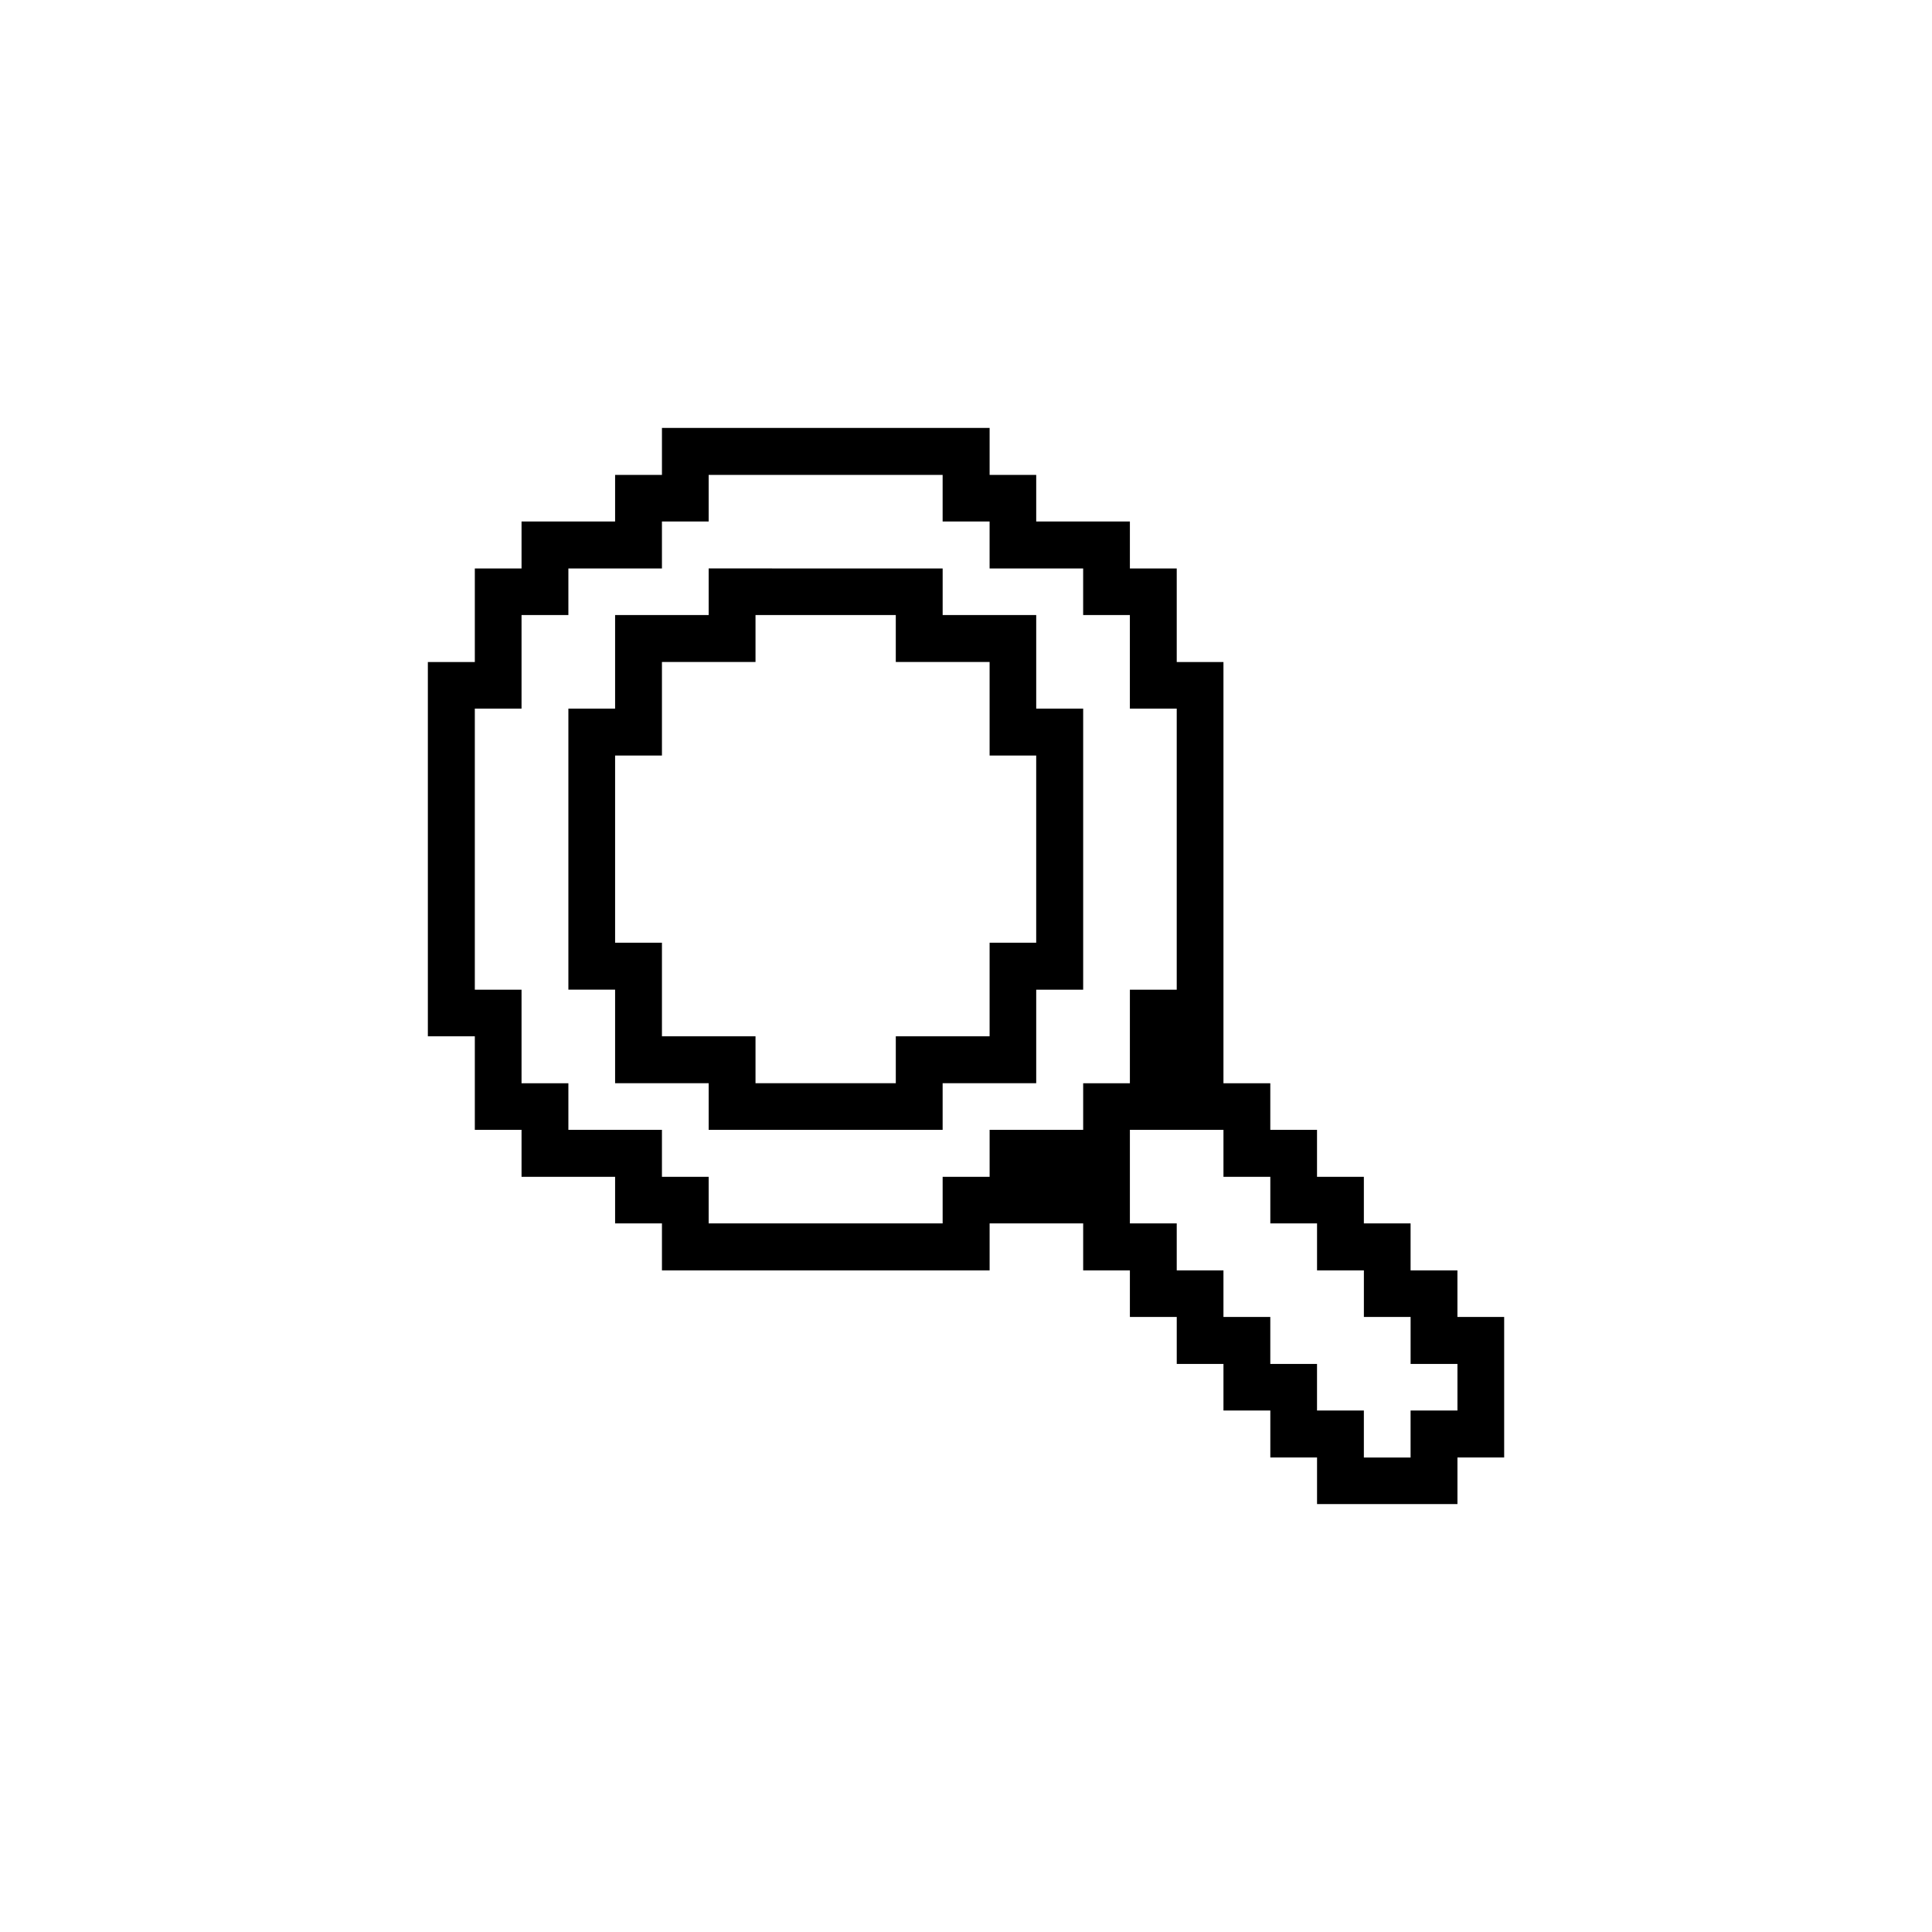 <?xml version="1.0" encoding="UTF-8"?>
<svg width="752pt" height="752pt" version="1.1" viewBox="0 0 752 752" xmlns="http://www.w3.org/2000/svg">
 <g>
  <path d="m403.33 421.63v-36.414h18.277v-109.4h-18.277v-36.418h-36.418v-18.137h-54.652l-18.191-0.004h-18.234v18.137h-36.418v36.418h-18.184v109.4h18.184v36.414h36.418v18.137h91.07v-18.137h18.281zm-36.422-18.281h-18.234v18.277h-36.418l-18.188-0.004v-18.277h-36.418v-36.418h-18.234v-72.836h18.234v-36.418h36.418v-18.281h54.602v18.281h36.516v36.418h18.137v72.836h-18.137v36.418z"/>
  <path d="m567.28 512.61v-18.137h-18.234v-18.281h-18.184v-18.137h-18.234v-18.281h-18.184v-18.137h-18.234v-163.95h-18.184v-36.418h-18.234v-18.281h-36.461v-18.137h-18.137v-18.281h-127.54v18.281h-18.234v18.137h-36.418v18.281h-18.184v36.418h-18.281v145.67h18.281v36.414h18.184v18.281h36.418v18.137h18.234v18.281h127.54v-18.281h36.414v18.281h18.184v18.137h18.238v18.277h18.184v18.137h18.238v18.277h18.184v18.137h54.652v-18.137h18.184v-54.691zm-200.37-54.559v18.137h-91.074v-18.137h-18.184v-18.281h-36.418v-18.137h-18.234v-36.414h-18.184v-109.4h18.184v-36.418h18.234v-18.137h36.418v-18.281h18.184v-18.137h91.07v18.137h18.281v18.281h36.414v18.137h18.184v36.418h18.238v109.4h-18.23v36.414h-18.184v18.137h-36.414v18.281zm200.37 90.973h-18.234v18.277h-18.184v-18.277h-18.234v-18.137h-18.184v-18.277h-18.234v-18.137h-18.184v-18.281h-18.234v-36.418h36.422v18.281h18.238v18.137h18.184v18.281h18.234v18.137h18.184v18.277h18.234v18.137z"/>
 </g>
</svg>
